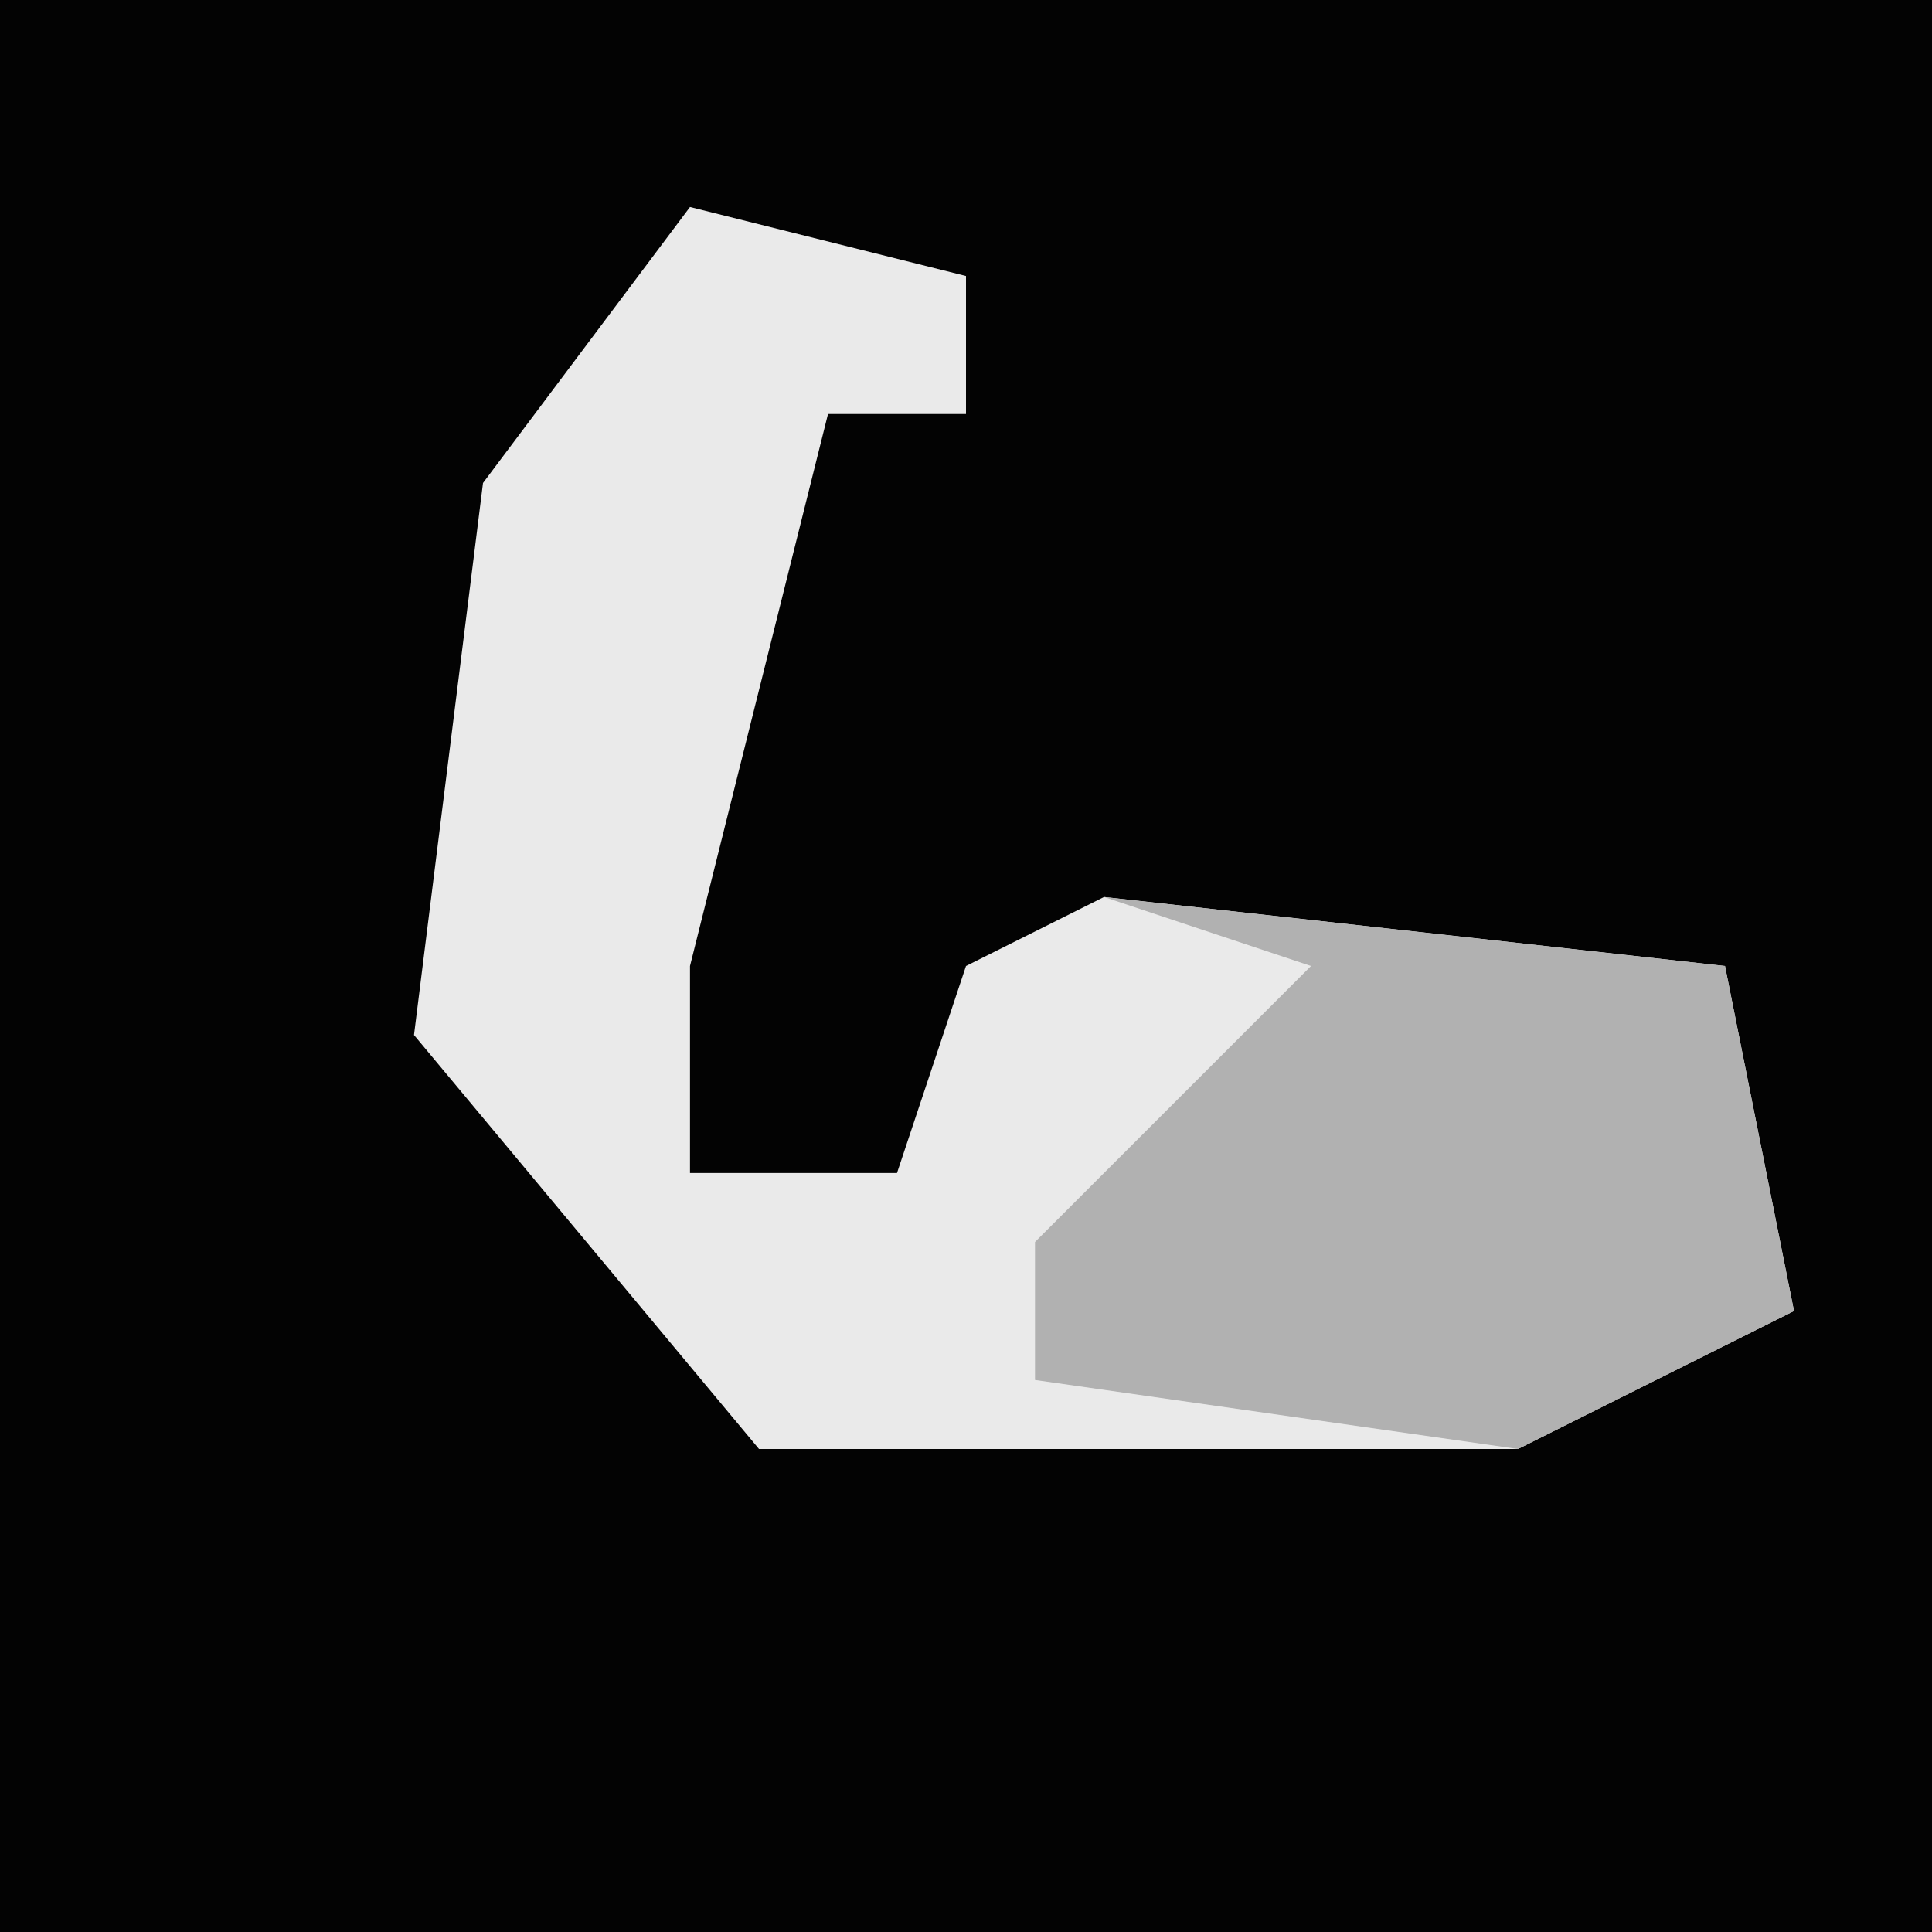 <?xml version="1.0" encoding="UTF-8"?>
<svg version="1.1" xmlns="http://www.w3.org/2000/svg" width="28" height="28">
<path d="M0,0 L28,0 L28,28 L0,28 Z " fill="#030303" transform="translate(0,0)"/>
<path d="M0,0 L4,1 L4,3 L2,3 L0,11 L0,14 L3,14 L4,11 L6,10 L15,11 L16,16 L12,18 L1,18 L-4,12 L-3,4 Z " fill="#EAEAEA" transform="translate(10,3)"/>
<path d="M0,0 L9,1 L10,6 L6,8 L-1,7 L-1,5 L3,1 Z " fill="#B1B1B1" transform="translate(16,13)"/>
</svg>

